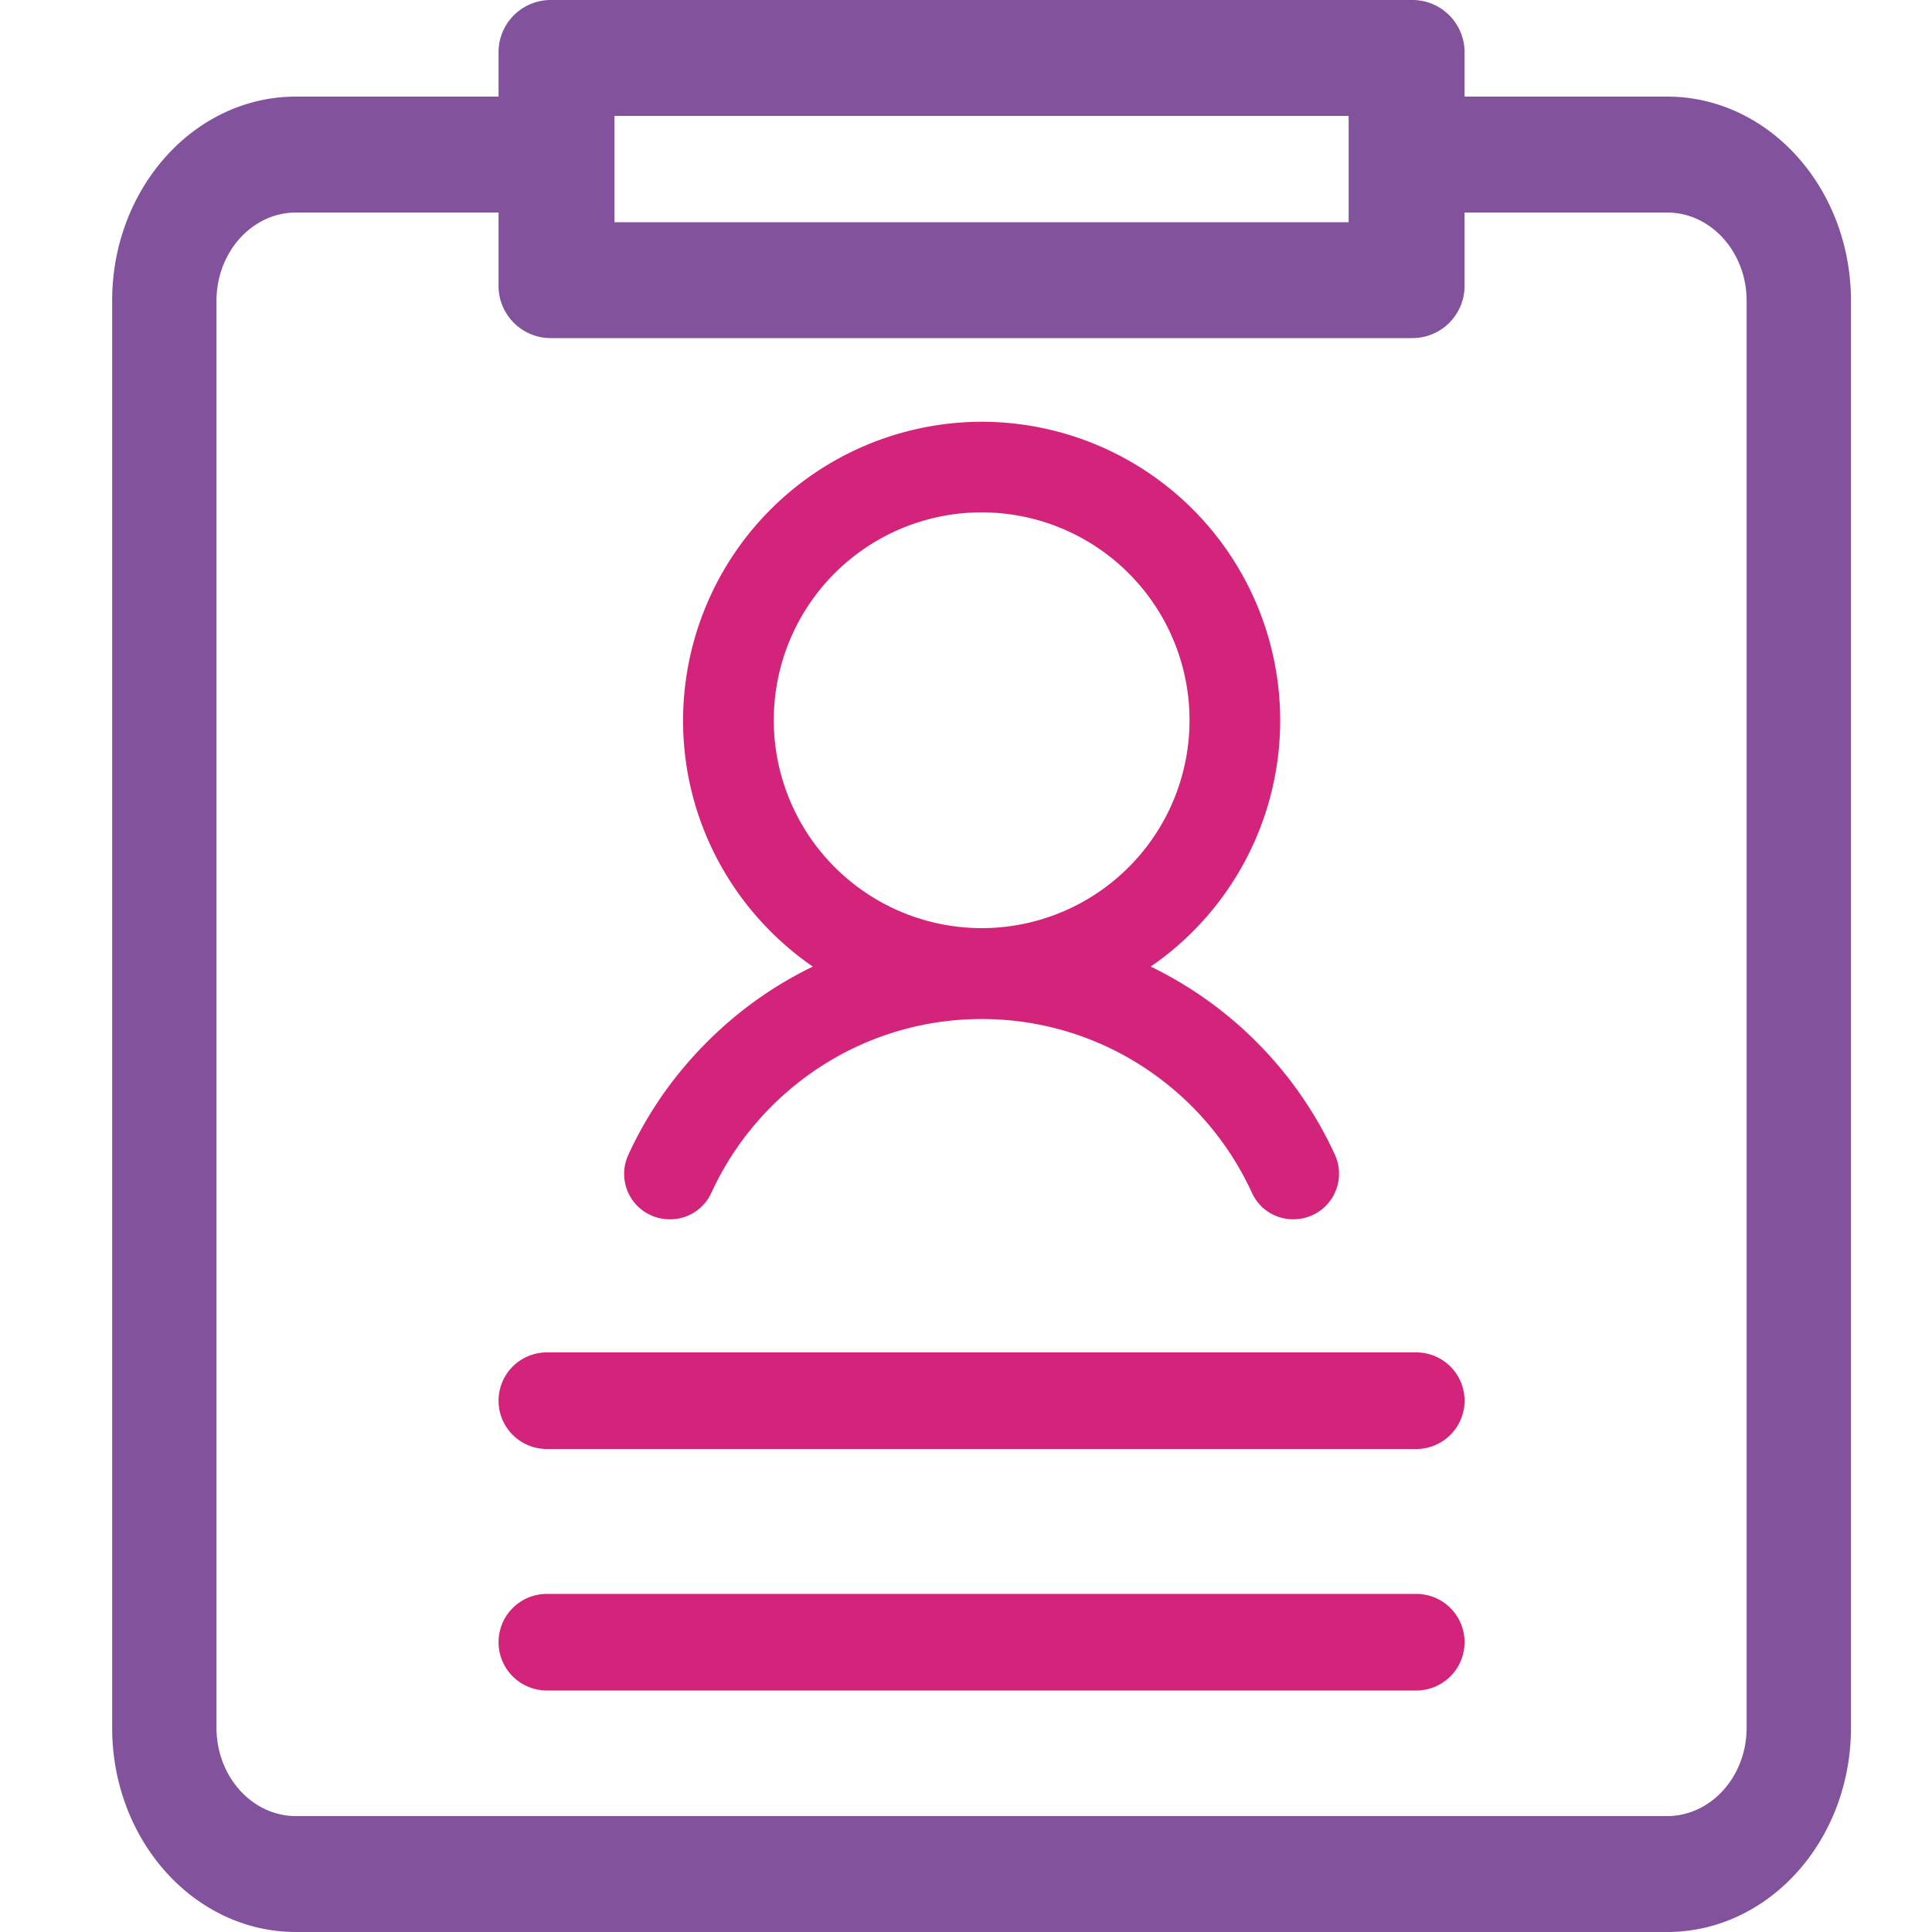 <svg t="1713690425984" class="icon" viewBox="0 0 1024 1024" version="1.1" xmlns="http://www.w3.org/2000/svg" p-id="27766" width="200" height="200"><path d="M883.61 51.2h-107.366V27.648a27.648 27.648 0 0 0-27.648-27.648h-456.704a27.648 27.648 0 0 0-27.648 27.648V51.2H156.877c-53.811 0-97.434 48.486-97.434 108.237v756.275c0 59.802 43.622 108.288 97.434 108.288h726.733c53.811 0 97.434-48.486 97.434-108.237V159.437c0-59.75-43.622-108.237-97.434-108.237z m-557.926 10.24h389.12v56.32h-389.12V61.44z m600.064 854.323c0 25.805-18.893 46.797-42.138 46.797H156.877c-23.245 0-42.138-20.992-42.138-46.797V159.437c0-25.805 18.893-46.797 42.138-46.797h107.366v38.912c0 15.258 12.39 27.648 27.648 27.648h456.704a27.648 27.648 0 0 0 27.648-27.648V112.64h107.366c23.245 0 42.138 20.992 42.138 46.797v756.326z" fill="#82529d" p-id="27767"></path><path d="M520.038 210.33c0.461 0 0.461 0 0 0 0.461 0 0.461 0 0 0z" fill="#82529d" p-id="27768"></path><path d="M750.643 768h-460.8a25.6 25.6 0 0 1 0-51.2h460.8a25.6 25.6 0 0 1 0 51.2zM750.643 896h-460.8a25.6 25.6 0 0 1 0-51.2h460.8a25.6 25.6 0 0 1 0 51.2zM333.005 612.147a24.064 24.064 0 0 0 22.016 34.099h0.256c9.37 0 17.92-5.53 21.811-14.131 24.883-54.17 79.718-92.006 143.206-92.006s118.323 37.734 143.206 92.006a23.91 23.91 0 0 0 21.811 14.131h0.256a24.166 24.166 0 0 0 22.016-34.099 206.746 206.746 0 0 0-97.69-99.84 158.31 158.31 0 0 0-89.498-288.768 158.566 158.566 0 0 0-158.362 158.259c0 54.118 27.29 101.939 68.762 130.509-20.48 9.933-39.424 23.296-55.962 39.885-17.664 17.613-31.744 37.888-41.83 59.955zM410.112 381.798a110.182 110.182 0 1 1 110.131 110.131A110.285 110.285 0 0 1 410.112 381.798z" fill="#d4237a" p-id="27769" data-spm-anchor-id="a313x.search_index.0.i18.17f23a81z6TIGZ" class="selected"></path></svg>